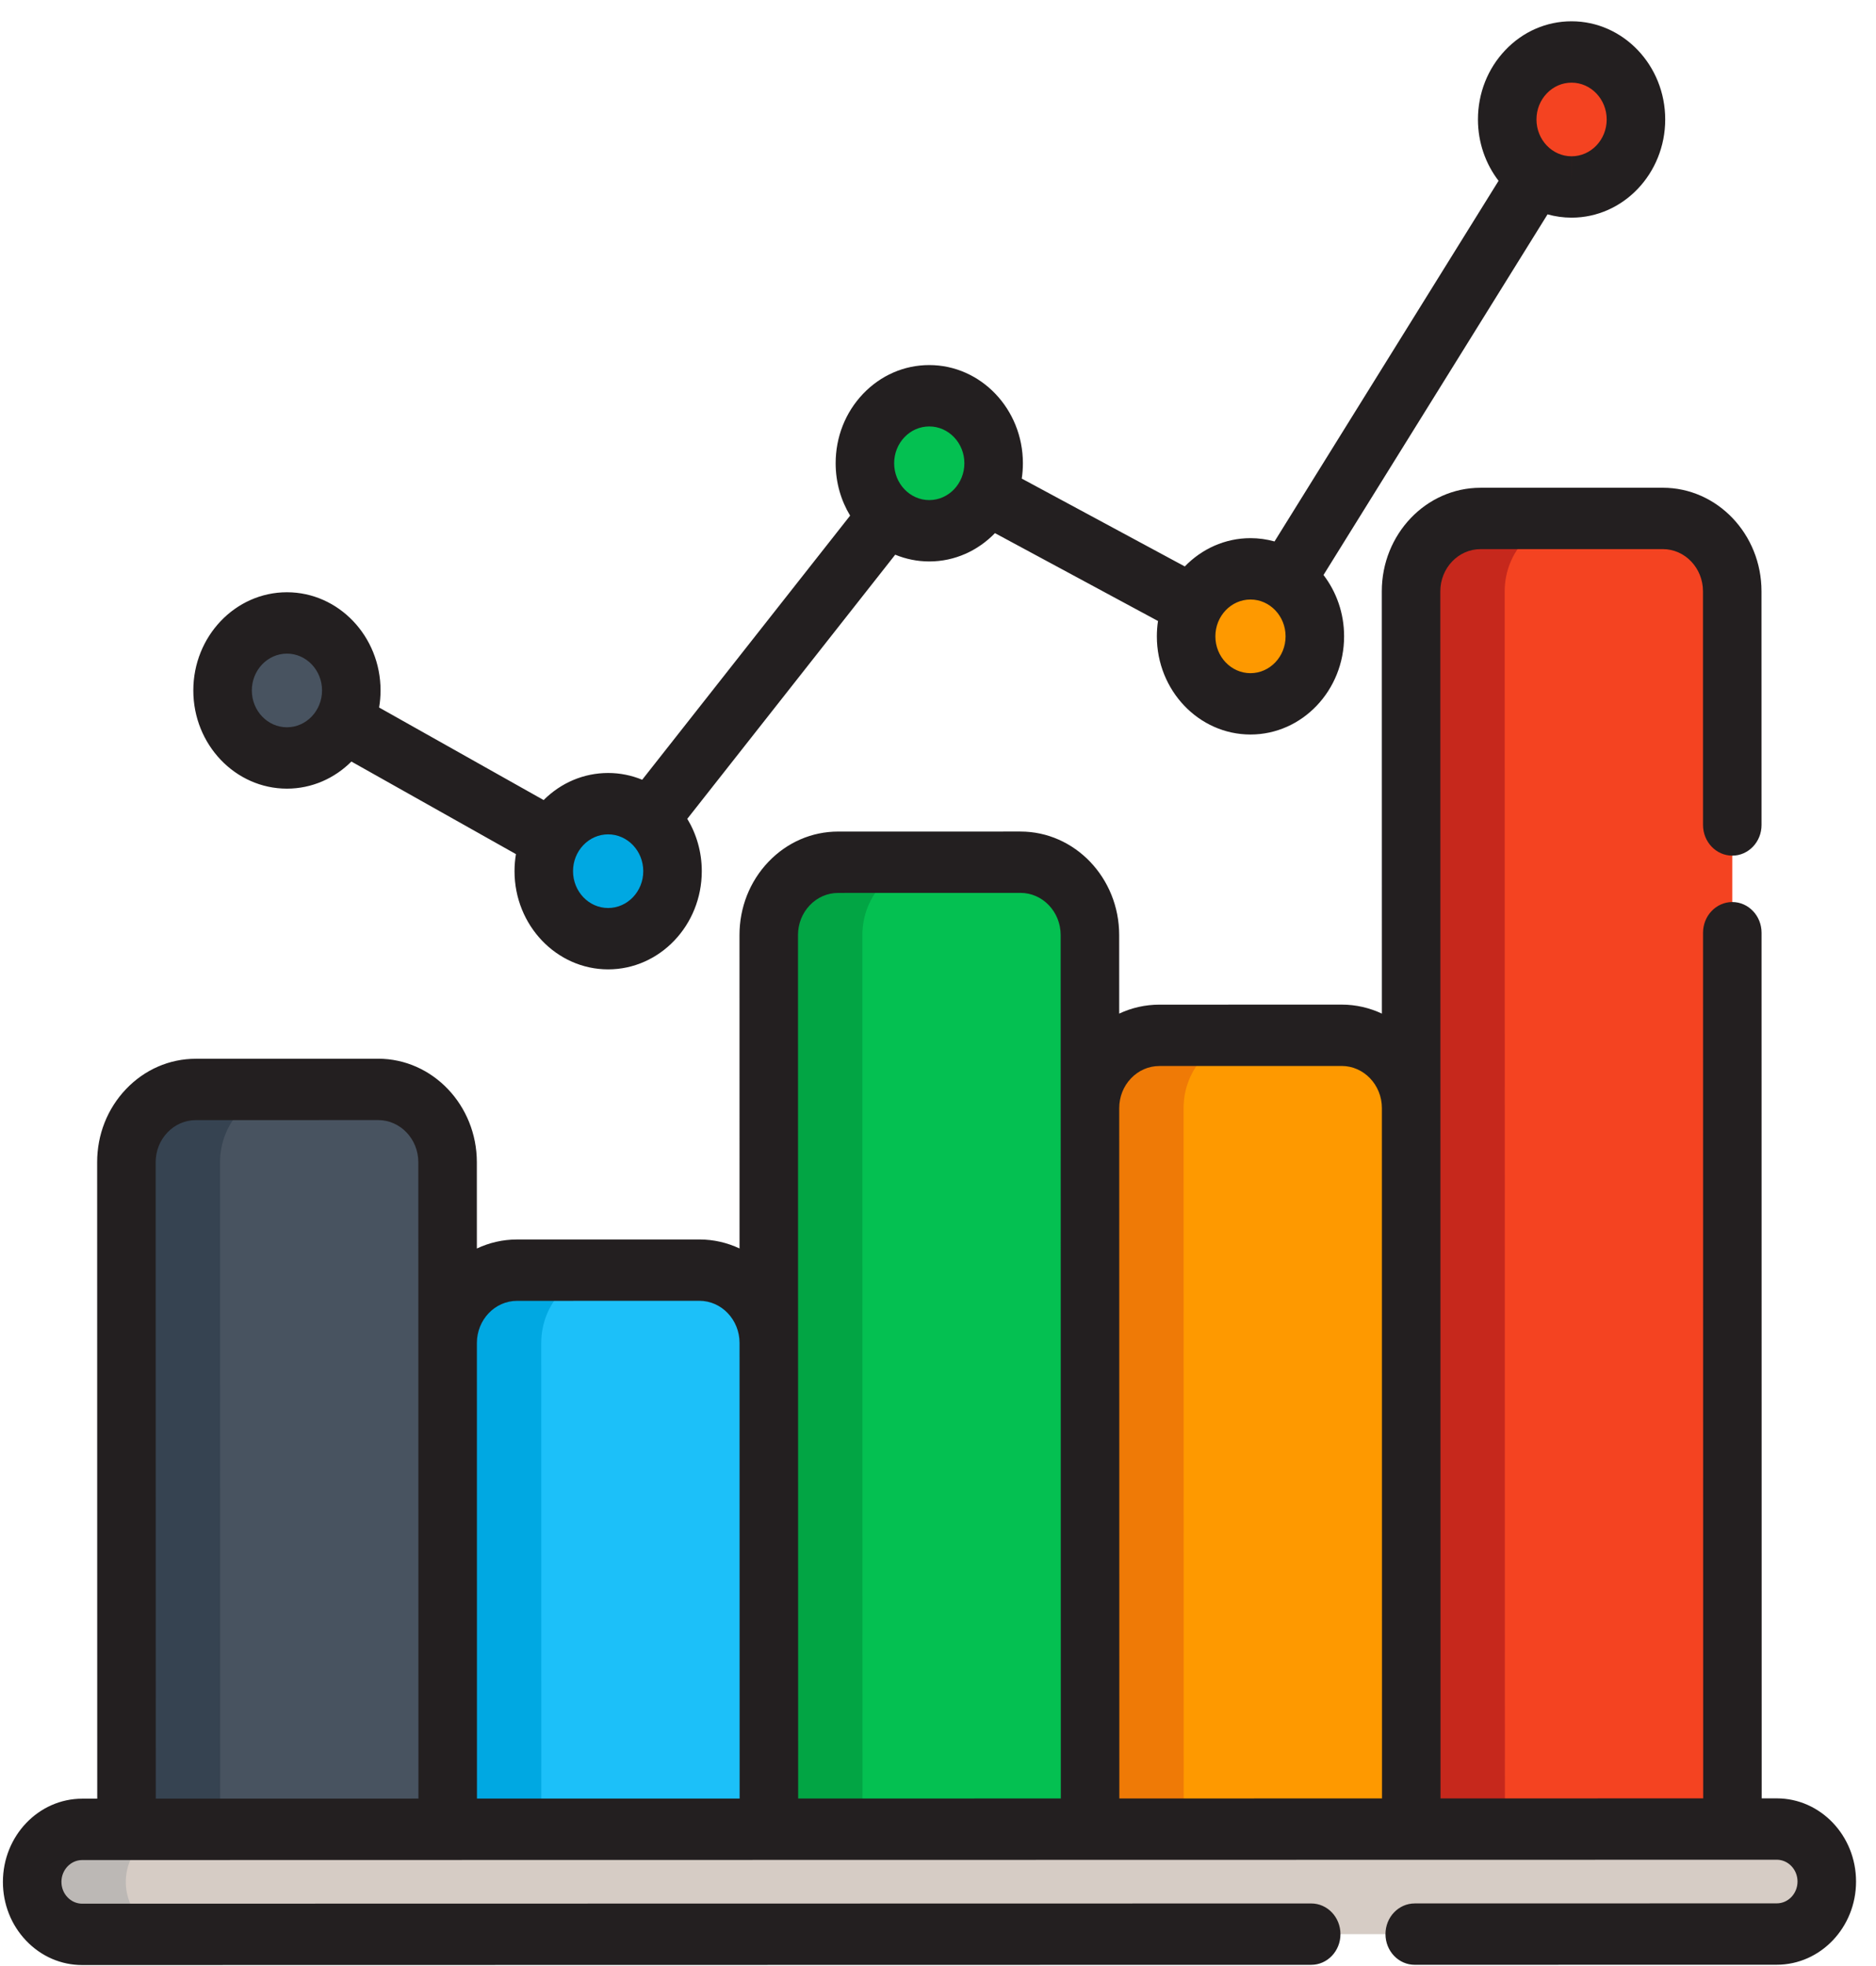 <svg width="83" height="87" viewBox="0 0 83 87" fill="none" xmlns="http://www.w3.org/2000/svg">
<g clip-path="url(#clip0_986_1466)">
<path d="M69.531 8.273C71.103 8.273 72.378 6.936 72.378 5.286C72.378 3.637 71.103 2.299 69.531 2.299C67.958 2.299 66.683 3.637 66.683 5.286C66.683 6.936 67.958 8.273 69.531 8.273Z" fill="#F44321"/>
<path d="M41.112 23.483C42.685 23.483 43.96 22.146 43.96 20.496C43.96 18.847 42.685 17.509 41.112 17.509C39.54 17.509 38.265 18.847 38.265 20.496C38.265 22.146 39.54 23.483 41.112 23.483Z" fill="#04C051"/>
<path d="M26.905 41.532C28.478 41.532 29.753 40.194 29.753 38.545C29.753 36.895 28.478 35.558 26.905 35.558C25.333 35.558 24.058 36.895 24.058 38.545C24.058 40.194 25.333 41.532 26.905 41.532Z" fill="#00A8E2"/>
<path d="M12.694 33.535C14.267 33.535 15.542 32.198 15.542 30.549C15.542 28.899 14.267 27.562 12.694 27.562C11.122 27.562 9.847 28.899 9.847 30.549C9.847 32.198 11.122 33.535 12.694 33.535Z" fill="#485360"/>
<path d="M62.592 85.573L78.609 85.57C79.832 85.57 80.823 84.53 80.823 83.247C80.823 81.964 79.831 80.924 78.608 80.924L62.419 80.927L44.164 80.931L38.082 80.932L27.974 80.934L3.638 80.938C2.415 80.938 1.424 81.978 1.424 83.262C1.424 84.544 2.416 85.584 3.639 85.584L27.975 85.58L38.083 85.578L44.165 85.576L58.012 85.574" fill="#D6CCC5"/>
<path d="M76.642 36.5L76.64 26.16C76.64 24.38 75.264 22.937 73.567 22.937L65.502 22.939C63.805 22.939 62.429 24.382 62.43 26.162L62.439 80.927L76.649 80.924L76.642 41.268" fill="#F44321"/>
<path d="M62.438 80.927L62.433 49.028C62.433 47.248 61.057 45.805 59.36 45.806L51.295 45.807C49.598 45.808 48.222 47.251 48.223 49.03L48.228 80.93L62.438 80.927Z" fill="#FE9900"/>
<path d="M48.229 80.93L48.222 41.37C48.222 39.59 46.846 38.148 45.149 38.148L37.084 38.149C35.387 38.15 34.011 39.593 34.012 41.373L34.018 80.932L48.229 80.93Z" fill="#04C051"/>
<path d="M34.019 80.932L34.015 59.418C34.015 57.638 32.639 56.195 30.942 56.196L22.877 56.197C21.18 56.197 19.804 57.641 19.805 59.42L19.808 80.935L34.019 80.932Z" fill="#1CC0F9"/>
<path d="M19.808 80.935L19.803 51.422C19.803 49.642 18.427 48.199 16.73 48.2L8.665 48.201C6.968 48.201 5.592 49.645 5.593 51.424L5.598 80.938L19.808 80.935Z" fill="#485360"/>
<path d="M5.566 83.265C5.565 81.982 6.556 80.942 7.78 80.942L32.117 80.938L42.224 80.936L48.306 80.935L66.561 80.931L78.695 80.928C78.666 80.927 78.638 80.924 78.608 80.924L62.419 80.927L44.164 80.93L38.083 80.931L27.975 80.934L3.638 80.938C2.415 80.938 1.424 81.978 1.424 83.262C1.424 84.544 2.416 85.584 3.639 85.584L7.693 85.583C6.511 85.535 5.566 84.517 5.566 83.265Z" fill="#BCB8B5"/>
<path d="M66.572 26.166C66.571 24.386 67.947 22.943 69.644 22.942L73.653 22.942C73.624 22.941 73.596 22.938 73.567 22.938L65.502 22.939C63.805 22.939 62.429 24.383 62.43 26.162L62.439 80.927L66.581 80.926L66.572 26.166Z" fill="#C6281C"/>
<path d="M52.365 49.034C52.364 47.254 53.739 45.812 55.437 45.811L59.448 45.81C59.418 45.81 59.39 45.806 59.36 45.806L51.295 45.808C49.598 45.808 48.222 47.251 48.223 49.031L48.228 80.93L52.37 80.929L52.365 49.034Z" fill="#EF7A06"/>
<path d="M38.154 41.376C38.153 39.597 39.528 38.153 41.226 38.153L45.235 38.153C45.206 38.152 45.178 38.148 45.149 38.148L37.084 38.15C35.387 38.15 34.011 39.593 34.012 41.373L34.018 80.932L38.16 80.932L38.154 41.376Z" fill="#02A544"/>
<path d="M23.946 59.424C23.945 57.645 25.321 56.202 27.018 56.201L31.028 56.201C30.999 56.2 30.971 56.196 30.941 56.196L22.876 56.198C21.179 56.198 19.803 57.641 19.804 59.421L19.807 80.935L23.949 80.935L23.946 59.424Z" fill="#00A8E2"/>
<path d="M9.735 51.428C9.734 49.649 11.11 48.205 12.807 48.205L16.817 48.205C16.788 48.204 16.759 48.2 16.73 48.2L8.665 48.202C6.968 48.202 5.592 49.645 5.593 51.425L5.598 80.938L9.74 80.937L9.735 51.428Z" fill="#364351"/>
<path d="M55.325 31.141C56.898 31.141 58.173 29.803 58.173 28.154C58.173 26.504 56.898 25.167 55.325 25.167C53.753 25.167 52.477 26.504 52.477 28.154C52.477 29.803 53.753 31.141 55.325 31.141Z" fill="#FE9900"/>
<path d="M78.608 79.567H77.943L77.937 41.268C77.936 40.518 77.357 39.91 76.642 39.91C75.927 39.911 75.347 40.519 75.348 41.268L75.354 79.567L67.679 79.569L63.733 79.569L63.732 71.51L63.728 49.028C63.728 49.026 63.728 49.024 63.728 49.022L63.724 26.162C63.724 25.134 64.521 24.297 65.502 24.296L73.567 24.295C74.547 24.295 75.345 25.131 75.345 26.16L75.347 36.5C75.348 37.25 75.927 37.857 76.642 37.857C77.357 37.857 77.937 37.249 77.936 36.499L77.934 26.159C77.934 23.634 75.975 21.58 73.567 21.58H73.567L65.501 21.581C63.093 21.582 61.134 23.637 61.135 26.163L61.138 44.846C60.594 44.591 59.993 44.448 59.36 44.448L51.295 44.45C50.672 44.45 50.069 44.587 49.517 44.846L49.516 41.37C49.516 38.845 47.557 36.791 45.148 36.791L37.083 36.792C35.916 36.792 34.82 37.269 33.995 38.134C33.171 38.999 32.717 40.15 32.717 41.373L32.719 55.237C32.176 54.982 31.574 54.839 30.941 54.839L22.876 54.84C22.243 54.84 21.641 54.983 21.098 55.239L21.097 51.422C21.097 48.897 19.137 46.842 16.729 46.842L8.664 46.844C7.498 46.844 6.401 47.321 5.576 48.186C4.751 49.051 4.297 50.202 4.298 51.425L4.302 79.581H3.638C1.702 79.581 0.129 81.233 0.129 83.262C0.129 84.245 0.494 85.169 1.157 85.864C1.82 86.559 2.701 86.942 3.639 86.942L58.012 86.932C58.727 86.932 59.306 86.324 59.306 85.574C59.306 84.824 58.726 84.216 58.011 84.217L3.639 84.227C3.393 84.227 3.161 84.126 2.988 83.944C2.814 83.762 2.718 83.519 2.718 83.262C2.718 82.729 3.131 82.296 3.638 82.296L5.597 82.296L19.807 82.293L25.318 82.292L53.957 82.287L62.438 82.285L66.24 82.285L78.608 82.282C79.115 82.282 79.528 82.715 79.528 83.247C79.528 83.78 79.116 84.213 78.608 84.213L62.592 84.216C61.877 84.216 61.297 84.824 61.298 85.574C61.298 86.324 61.877 86.931 62.592 86.931L78.609 86.928C80.544 86.928 82.118 85.277 82.117 83.247C82.118 81.217 80.543 79.566 78.608 79.567ZM50.038 47.712C50.374 47.359 50.82 47.165 51.296 47.165L59.361 47.163C60.34 47.163 61.137 47.998 61.139 49.025L61.144 79.569L49.523 79.572L49.521 66.075L49.518 49.029C49.518 48.531 49.703 48.063 50.038 47.712ZM35.827 40.053C36.162 39.701 36.609 39.507 37.084 39.507L45.149 39.505C46.13 39.505 46.927 40.342 46.927 41.37L46.929 49.028C46.929 49.029 46.929 49.029 46.929 49.03L46.934 79.572L35.313 79.574L35.309 59.864L35.306 41.372C35.306 40.874 35.491 40.406 35.827 40.053ZM22.877 57.555L30.942 57.553C31.922 57.553 32.72 58.39 32.72 59.418L32.724 79.575L26.378 79.576L21.102 79.577L21.099 59.42C21.099 58.392 21.896 57.555 22.877 57.555ZM6.887 51.424C6.887 50.926 7.072 50.457 7.408 50.105C7.744 49.753 8.19 49.559 8.665 49.559L16.73 49.557C17.71 49.557 18.508 50.393 18.508 51.422L18.512 74.103L18.513 79.577L6.892 79.579L6.887 51.424Z" fill="#231F20"/>
<path d="M12.695 34.893H12.695C13.8 34.893 14.804 34.436 15.547 33.694L22.827 37.79C22.786 38.037 22.764 38.289 22.764 38.545C22.764 40.94 24.623 42.889 26.906 42.889H26.907C29.191 42.888 31.049 40.939 31.049 38.544C31.049 37.693 30.813 36.899 30.408 36.228L39.607 24.542C40.075 24.734 40.582 24.841 41.114 24.841H41.114C42.245 24.841 43.271 24.362 44.02 23.588L51.234 27.476C51.2 27.697 51.183 27.924 51.183 28.155C51.183 30.55 53.041 32.498 55.325 32.498H55.326C57.61 32.498 59.468 30.549 59.467 28.153C59.467 27.127 59.125 26.184 58.556 25.44L68.468 9.484C68.808 9.579 69.164 9.63 69.531 9.63H69.532C71.816 9.63 73.674 7.68 73.674 5.285C73.674 2.89 71.815 0.942 69.531 0.942C68.424 0.942 67.384 1.394 66.602 2.215C65.82 3.035 65.389 4.127 65.389 5.287C65.389 6.313 65.731 7.256 66.301 8L56.389 23.956C56.049 23.861 55.692 23.81 55.325 23.81C54.194 23.81 53.167 24.289 52.419 25.062L45.206 21.175C45.239 20.954 45.256 20.727 45.256 20.496C45.256 18.101 43.398 16.152 41.113 16.152C40.007 16.152 38.967 16.605 38.184 17.425C37.402 18.246 36.971 19.337 36.972 20.498C36.972 21.349 37.207 22.142 37.612 22.813L28.413 34.499C27.945 34.307 27.438 34.2 26.906 34.2C25.834 34.201 24.826 34.626 24.052 35.398L16.773 31.303C16.815 31.057 16.837 30.805 16.837 30.548C16.837 28.153 14.979 26.204 12.694 26.204C10.41 26.204 8.552 28.154 8.553 30.549C8.552 32.944 10.411 34.893 12.695 34.893ZM68.433 4.135C68.726 3.827 69.116 3.657 69.531 3.657C70.388 3.657 71.085 4.388 71.085 5.286C71.085 6.184 70.388 6.915 69.532 6.915L69.531 8.273V6.915C68.675 6.915 67.978 6.185 67.978 5.286C67.978 4.851 68.14 4.442 68.433 4.135ZM55.325 26.525C56.181 26.525 56.878 27.256 56.878 28.154C56.879 29.053 56.182 29.783 55.325 29.784C54.469 29.784 53.772 29.053 53.772 28.155C53.772 27.256 54.469 26.526 55.325 26.525ZM40.015 19.345C40.308 19.037 40.699 18.868 41.114 18.868C41.97 18.868 42.667 19.598 42.667 20.496C42.667 21.395 41.971 22.125 41.114 22.126L41.114 23.483V22.126C40.257 22.126 39.561 21.395 39.56 20.497C39.56 20.062 39.722 19.653 40.015 19.345ZM25.808 37.393C26.101 37.085 26.491 36.916 26.906 36.916C27.763 36.916 28.459 37.646 28.46 38.544C28.46 39.443 27.763 40.173 26.906 40.174L26.906 41.531V40.174C26.05 40.174 25.353 39.443 25.353 38.545C25.353 38.11 25.514 37.701 25.808 37.393ZM12.695 28.919C13.551 28.919 14.248 29.65 14.248 30.548C14.248 31.447 13.551 32.177 12.695 32.178C11.838 32.178 11.142 31.447 11.142 30.549C11.141 29.651 11.838 28.92 12.695 28.919Z" fill="#231F20"/>
</g>
<defs>
<clipPath id="clip0_986_1466">
<rect width="82" height="86" fill="white" transform="translate(0.123 0.942)"/>
</clipPath>
</defs>
</svg>
